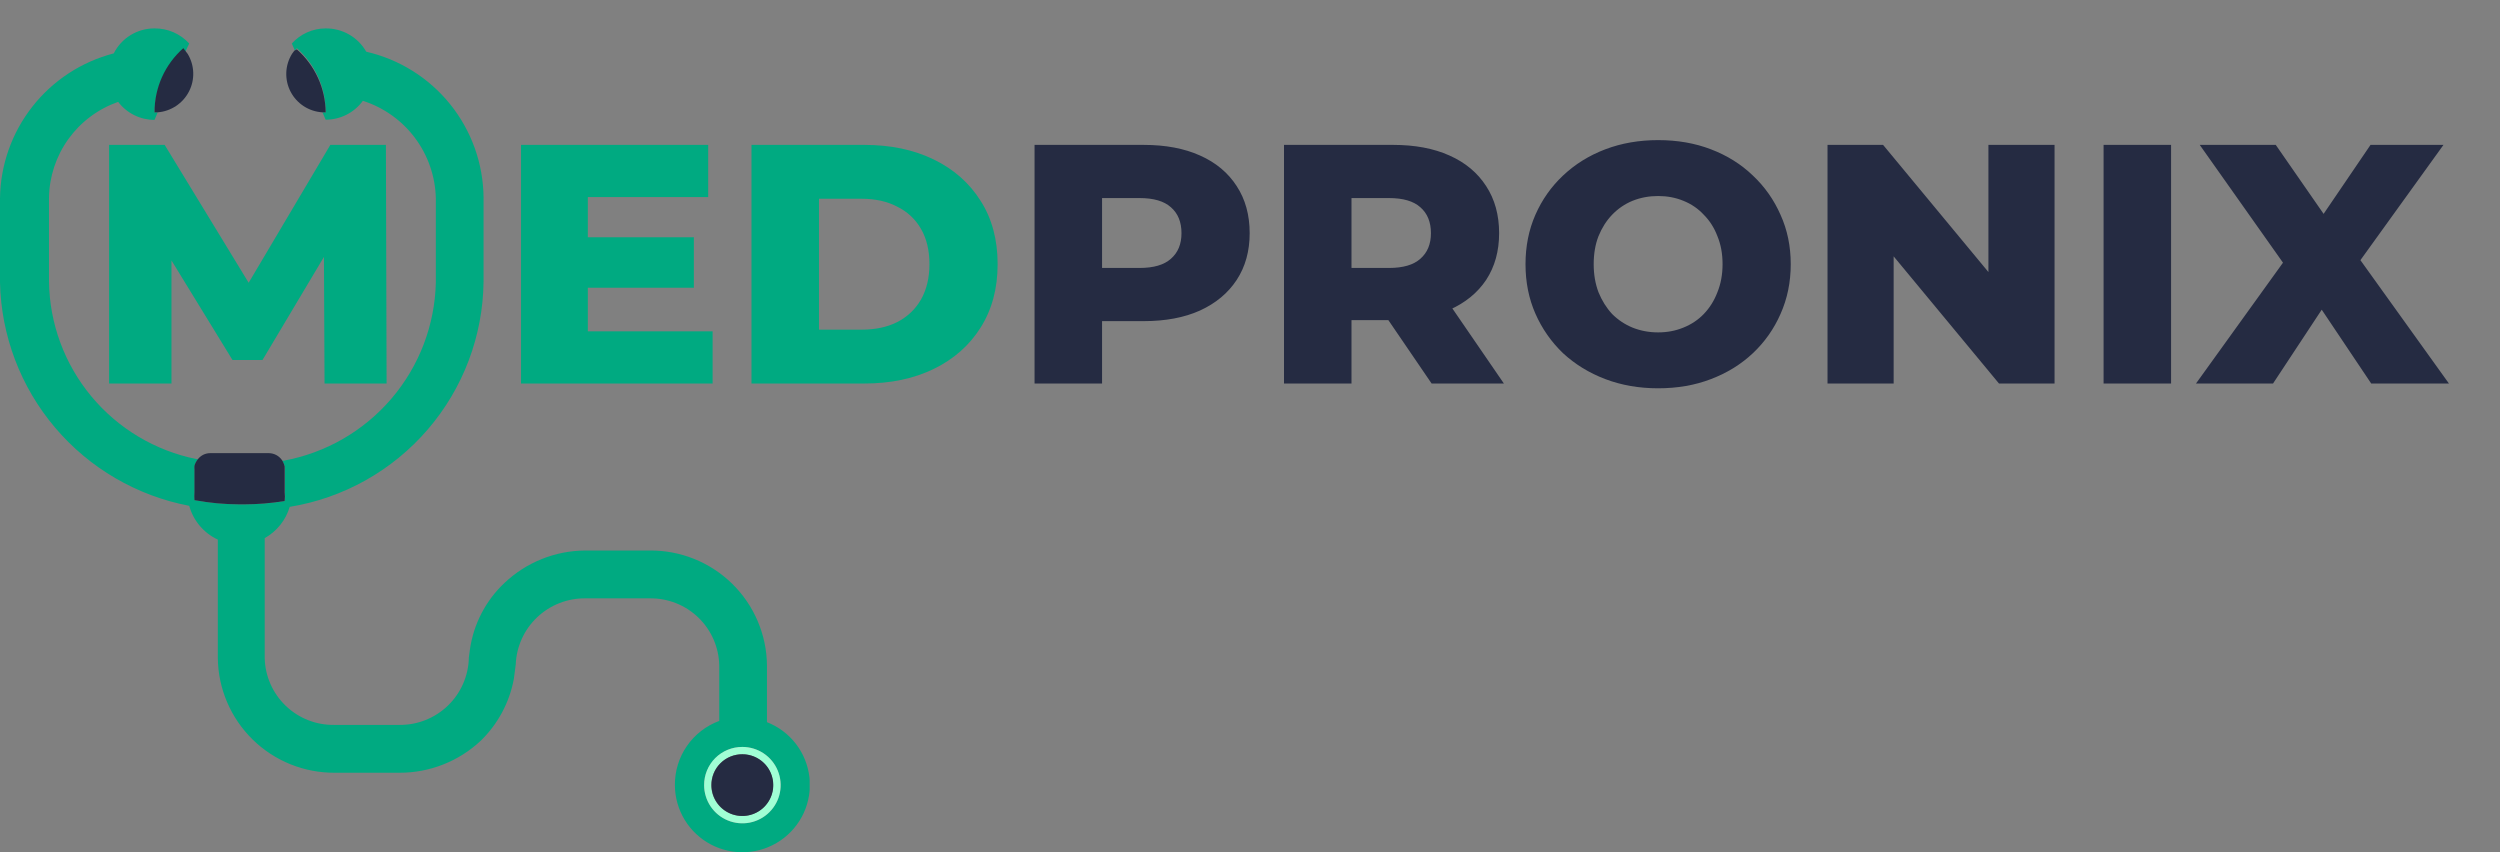 <svg width="176" height="60" viewBox="0 0 176 60" fill="none" xmlns="http://www.w3.org/2000/svg">
<rect x="0" y="0" width="176" height="60" fill="#808080" stroke="none"/>
<path d="M41.048 16.704H48.848V20.256H41.048V16.704ZM41.384 23.328H50.168V27H36.68V10.2H49.856V13.872H41.384V23.328ZM52.905 27V10.2H60.849C62.705 10.2 64.337 10.544 65.745 11.232C67.153 11.92 68.249 12.888 69.033 14.136C69.833 15.384 70.233 16.872 70.233 18.6C70.233 20.312 69.833 21.8 69.033 23.064C68.249 24.312 67.153 25.28 65.745 25.968C64.337 26.656 62.705 27 60.849 27H52.905ZM57.657 23.208H60.657C61.617 23.208 62.449 23.032 63.153 22.68C63.873 22.312 64.433 21.784 64.833 21.096C65.233 20.392 65.433 19.56 65.433 18.6C65.433 17.624 65.233 16.792 64.833 16.104C64.433 15.416 63.873 14.896 63.153 14.544C62.449 14.176 61.617 13.992 60.657 13.992H57.657V23.208Z" fill="#00AA81"/>
<path d="M72.833 27V10.2H80.513C82.049 10.2 83.369 10.448 84.473 10.944C85.593 11.44 86.457 12.16 87.065 13.104C87.673 14.032 87.977 15.136 87.977 16.416C87.977 17.68 87.673 18.776 87.065 19.704C86.457 20.632 85.593 21.352 84.473 21.864C83.369 22.36 82.049 22.608 80.513 22.608H75.473L77.585 20.544V27H72.833ZM77.585 21.048L75.473 18.864H80.225C81.217 18.864 81.953 18.648 82.433 18.216C82.929 17.784 83.177 17.184 83.177 16.416C83.177 15.632 82.929 15.024 82.433 14.592C81.953 14.16 81.217 13.944 80.225 13.944H75.473L77.585 11.76V21.048ZM90.394 27V10.2H98.074C99.61 10.2 100.93 10.448 102.034 10.944C103.154 11.44 104.018 12.16 104.626 13.104C105.234 14.032 105.538 15.136 105.538 16.416C105.538 17.68 105.234 18.776 104.626 19.704C104.018 20.616 103.154 21.32 102.034 21.816C100.93 22.296 99.61 22.536 98.074 22.536H93.034L95.146 20.544V27H90.394ZM100.786 27L96.61 20.88H101.674L105.874 27H100.786ZM95.146 21.048L93.034 18.864H97.786C98.778 18.864 99.514 18.648 99.994 18.216C100.49 17.784 100.738 17.184 100.738 16.416C100.738 15.632 100.49 15.024 99.994 14.592C99.514 14.16 98.778 13.944 97.786 13.944H93.034L95.146 11.76V21.048ZM116.732 27.336C115.388 27.336 114.148 27.12 113.012 26.688C111.876 26.256 110.884 25.648 110.036 24.864C109.204 24.064 108.556 23.136 108.092 22.08C107.628 21.024 107.396 19.864 107.396 18.6C107.396 17.336 107.628 16.176 108.092 15.12C108.556 14.064 109.204 13.144 110.036 12.36C110.884 11.56 111.876 10.944 113.012 10.512C114.148 10.08 115.388 9.864 116.732 9.864C118.092 9.864 119.332 10.08 120.452 10.512C121.588 10.944 122.572 11.56 123.404 12.36C124.236 13.144 124.884 14.064 125.348 15.12C125.828 16.176 126.068 17.336 126.068 18.6C126.068 19.864 125.828 21.032 125.348 22.104C124.884 23.16 124.236 24.08 123.404 24.864C122.572 25.648 121.588 26.256 120.452 26.688C119.332 27.12 118.092 27.336 116.732 27.336ZM116.732 23.4C117.372 23.4 117.964 23.288 118.508 23.064C119.068 22.84 119.548 22.52 119.948 22.104C120.364 21.672 120.684 21.16 120.908 20.568C121.148 19.976 121.268 19.32 121.268 18.6C121.268 17.864 121.148 17.208 120.908 16.632C120.684 16.04 120.364 15.536 119.948 15.12C119.548 14.688 119.068 14.36 118.508 14.136C117.964 13.912 117.372 13.8 116.732 13.8C116.092 13.8 115.492 13.912 114.932 14.136C114.388 14.36 113.908 14.688 113.492 15.12C113.092 15.536 112.772 16.04 112.532 16.632C112.308 17.208 112.196 17.864 112.196 18.6C112.196 19.32 112.308 19.976 112.532 20.568C112.772 21.16 113.092 21.672 113.492 22.104C113.908 22.52 114.388 22.84 114.932 23.064C115.492 23.288 116.092 23.4 116.732 23.4ZM128.657 27V10.2H132.569L141.833 21.384H139.985V10.2H144.641V27H140.729L131.465 15.816H133.313V27H128.657ZM148.092 27V10.2H152.844V27H148.092ZM154.597 27L161.941 16.8L161.917 20.184L154.861 10.2H160.213L164.725 16.704L162.445 16.728L166.885 10.2H172.021L164.965 19.992V16.632L172.405 27H166.933L162.349 20.16H164.533L160.021 27H154.597Z" fill="#252B42"/>
<path d="M7.68 27V10.2H11.592L18.552 21.624H16.488L23.256 10.2H27.168L27.216 27H22.848L22.8 16.848H23.544L18.48 25.344H16.368L11.16 16.848H12.072V27H7.68Z" fill="#00AA81"/>
<g clip-path="url(#clip0_50_85)">
<path d="M47.512 55.273C47.515 56.135 47.754 56.98 48.202 57.717C48.65 58.454 49.29 59.055 50.055 59.456C50.82 59.856 51.679 60.041 52.542 59.991C53.404 59.94 54.236 59.656 54.948 59.169C55.661 58.682 56.227 58.01 56.586 57.226C56.944 56.442 57.082 55.575 56.984 54.719C56.886 53.862 56.556 53.048 56.029 52.365C55.503 51.682 54.8 51.155 53.995 50.841V46.837C53.972 44.673 53.089 42.607 51.541 41.092C49.992 39.576 47.904 38.736 45.736 38.756H41.207C39.092 38.766 37.059 39.579 35.523 41.031C34.198 42.275 33.337 43.932 33.081 45.729L33.007 46.291C32.984 47.564 32.457 48.777 31.543 49.665C30.628 50.553 29.399 51.045 28.123 51.033H23.534C22.259 51.053 21.029 50.568 20.111 49.685C19.193 48.802 18.662 47.592 18.635 46.32V37.885C19.487 37.408 20.119 36.618 20.396 35.683C24.178 35.065 27.62 33.134 30.116 30.232C32.612 27.33 34.003 23.642 34.043 19.817V13.908C34.021 11.519 33.195 9.207 31.697 7.345C30.198 5.482 28.116 4.177 25.784 3.64C25.498 3.137 25.082 2.719 24.58 2.431C24.078 2.142 23.507 1.994 22.927 2C22.477 2 22.033 2.095 21.622 2.278C21.211 2.462 20.844 2.729 20.544 3.064L20.766 3.566L20.899 3.389C21.529 3.945 22.035 4.627 22.385 5.39C22.734 6.154 22.919 6.982 22.927 7.821V7.91H22.705L22.927 8.427C23.438 8.427 23.942 8.306 24.397 8.075C24.852 7.844 25.246 7.509 25.547 7.097C27.013 7.567 28.295 8.481 29.216 9.712C30.136 10.944 30.649 12.431 30.683 13.967V19.876C30.617 22.88 29.515 25.769 27.563 28.057C25.611 30.344 22.928 31.89 19.967 32.433H19.863C19.955 32.573 20.02 32.728 20.056 32.891V34.649C20.078 34.855 20.078 35.063 20.056 35.27C19.116 35.424 18.166 35.503 17.214 35.506H16.903C15.831 35.506 14.76 35.407 13.706 35.211C13.691 35.024 13.691 34.836 13.706 34.649V33.024C13.698 32.941 13.698 32.856 13.706 32.773C13.752 32.605 13.832 32.449 13.943 32.315H13.81C10.915 31.726 8.31 30.166 6.425 27.896C4.541 25.625 3.49 22.78 3.449 19.832V13.922C3.471 12.435 3.949 10.99 4.82 9.782C5.691 8.575 6.912 7.664 8.318 7.171C8.618 7.566 9.005 7.886 9.449 8.106C9.893 8.327 10.383 8.441 10.879 8.441L11.101 7.91H10.879C10.887 7.07 11.072 6.242 11.422 5.479C11.771 4.715 12.277 4.034 12.907 3.478C12.956 3.533 13 3.592 13.04 3.655L13.321 3.064C13.012 2.725 12.635 2.455 12.214 2.271C11.793 2.088 11.338 1.996 10.879 2C10.284 1.997 9.7 2.161 9.192 2.471C8.685 2.782 8.275 3.227 8.008 3.758C5.736 4.348 3.721 5.666 2.275 7.511C0.828 9.356 0.028 11.624 0 13.967L0 19.876C0.079 23.625 1.445 27.233 3.87 30.096C6.295 32.96 9.631 34.906 13.321 35.609C13.464 36.128 13.718 36.609 14.066 37.02C14.413 37.431 14.846 37.761 15.334 37.988V46.32C15.358 48.484 16.241 50.551 17.789 52.066C19.337 53.581 21.425 54.421 23.593 54.401H28.123C30.251 54.407 32.301 53.598 33.851 52.141C35.056 50.967 35.868 49.45 36.175 47.797L36.308 46.778C36.358 45.519 36.897 44.328 37.812 43.46C38.727 42.591 39.944 42.112 41.207 42.124H45.736C47.013 42.105 48.246 42.591 49.165 43.477C50.083 44.364 50.612 45.577 50.635 46.852V50.752C49.712 51.093 48.916 51.71 48.357 52.519C47.798 53.328 47.503 54.29 47.512 55.273ZM52.264 52.584C52.796 52.584 53.317 52.742 53.76 53.037C54.203 53.333 54.548 53.752 54.752 54.244C54.956 54.735 55.01 55.276 54.906 55.797C54.802 56.319 54.545 56.798 54.168 57.174C53.792 57.55 53.312 57.806 52.789 57.91C52.267 58.014 51.725 57.96 51.233 57.757C50.74 57.553 50.32 57.209 50.024 56.767C49.728 56.324 49.57 55.804 49.57 55.273C49.57 54.92 49.639 54.57 49.775 54.244C49.91 53.918 50.109 53.621 50.359 53.371C50.609 53.122 50.906 52.924 51.233 52.789C51.559 52.654 51.91 52.584 52.264 52.584Z" fill="#00AA81"/>
<path d="M13.04 3.566C13 3.503 12.956 3.444 12.907 3.389C12.266 3.955 11.753 4.651 11.403 5.43C11.054 6.21 10.875 7.055 10.879 7.909H11.101C11.563 7.872 12.007 7.718 12.393 7.461C12.778 7.205 13.092 6.854 13.303 6.443C13.515 6.032 13.619 5.574 13.604 5.112C13.589 4.65 13.456 4.199 13.218 3.802L13.04 3.566Z" fill="#252B42"/>
<path d="M20.722 3.566L20.559 3.788C20.312 4.186 20.173 4.641 20.155 5.109C20.138 5.577 20.242 6.042 20.459 6.457C20.675 6.873 20.996 7.225 21.39 7.48C21.784 7.734 22.237 7.882 22.705 7.909H22.927C22.919 7.07 22.734 6.242 22.385 5.479C22.035 4.715 21.529 4.033 20.899 3.477L20.722 3.566Z" fill="#252B42"/>
<path d="M18.931 31.901H14.801C14.633 31.901 14.466 31.939 14.314 32.013C14.163 32.088 14.031 32.196 13.928 32.33C13.818 32.464 13.737 32.62 13.691 32.788C13.683 32.871 13.683 32.955 13.691 33.039V34.649C13.677 34.836 13.677 35.024 13.691 35.21C14.746 35.407 15.816 35.505 16.888 35.506H17.199C18.151 35.503 19.102 35.424 20.041 35.27C20.063 35.063 20.063 34.855 20.041 34.649V32.847C20.005 32.684 19.94 32.528 19.849 32.389C19.745 32.241 19.608 32.119 19.449 32.034C19.289 31.95 19.112 31.904 18.931 31.901Z" fill="#252B42"/>
<path d="M49.57 55.273C49.57 55.804 49.728 56.324 50.024 56.766C50.32 57.209 50.74 57.553 51.233 57.757C51.725 57.96 52.267 58.013 52.789 57.91C53.312 57.806 53.792 57.55 54.168 57.174C54.545 56.798 54.802 56.319 54.906 55.797C55.01 55.276 54.956 54.735 54.752 54.244C54.548 53.752 54.203 53.332 53.76 53.037C53.317 52.742 52.796 52.584 52.264 52.584C51.909 52.582 51.558 52.65 51.23 52.785C50.903 52.919 50.605 53.117 50.354 53.367C50.104 53.617 49.906 53.914 49.771 54.241C49.636 54.568 49.568 54.919 49.57 55.273ZM54.425 55.273C54.425 55.703 54.297 56.123 54.057 56.481C53.817 56.838 53.476 57.116 53.078 57.28C52.679 57.444 52.241 57.486 51.819 57.401C51.396 57.316 51.009 57.108 50.705 56.803C50.401 56.498 50.195 56.109 50.113 55.687C50.031 55.265 50.076 54.828 50.243 54.431C50.41 54.035 50.691 53.697 51.051 53.46C51.41 53.223 51.833 53.098 52.264 53.101C52.549 53.101 52.831 53.157 53.094 53.266C53.357 53.376 53.596 53.536 53.797 53.738C53.998 53.94 54.157 54.179 54.264 54.443C54.372 54.706 54.426 54.988 54.425 55.273Z" fill="#A0FFD5"/>
<path d="M50.088 55.273C50.088 55.702 50.215 56.122 50.454 56.479C50.694 56.836 51.033 57.115 51.431 57.279C51.828 57.443 52.266 57.486 52.688 57.403C53.11 57.319 53.498 57.112 53.802 56.808C54.106 56.504 54.314 56.117 54.398 55.696C54.481 55.275 54.438 54.838 54.274 54.441C54.109 54.045 53.83 53.706 53.472 53.467C53.115 53.228 52.694 53.101 52.264 53.101C51.977 53.099 51.694 53.154 51.429 53.262C51.164 53.371 50.923 53.531 50.721 53.733C50.518 53.935 50.358 54.175 50.249 54.439C50.141 54.703 50.086 54.987 50.088 55.273Z" fill="#252B42"/>
</g>
<defs>
<clipPath id="clip0_50_85">
<rect width="57" height="58" fill="white" transform="translate(0 2)"/>
</clipPath>
</defs>
</svg>
